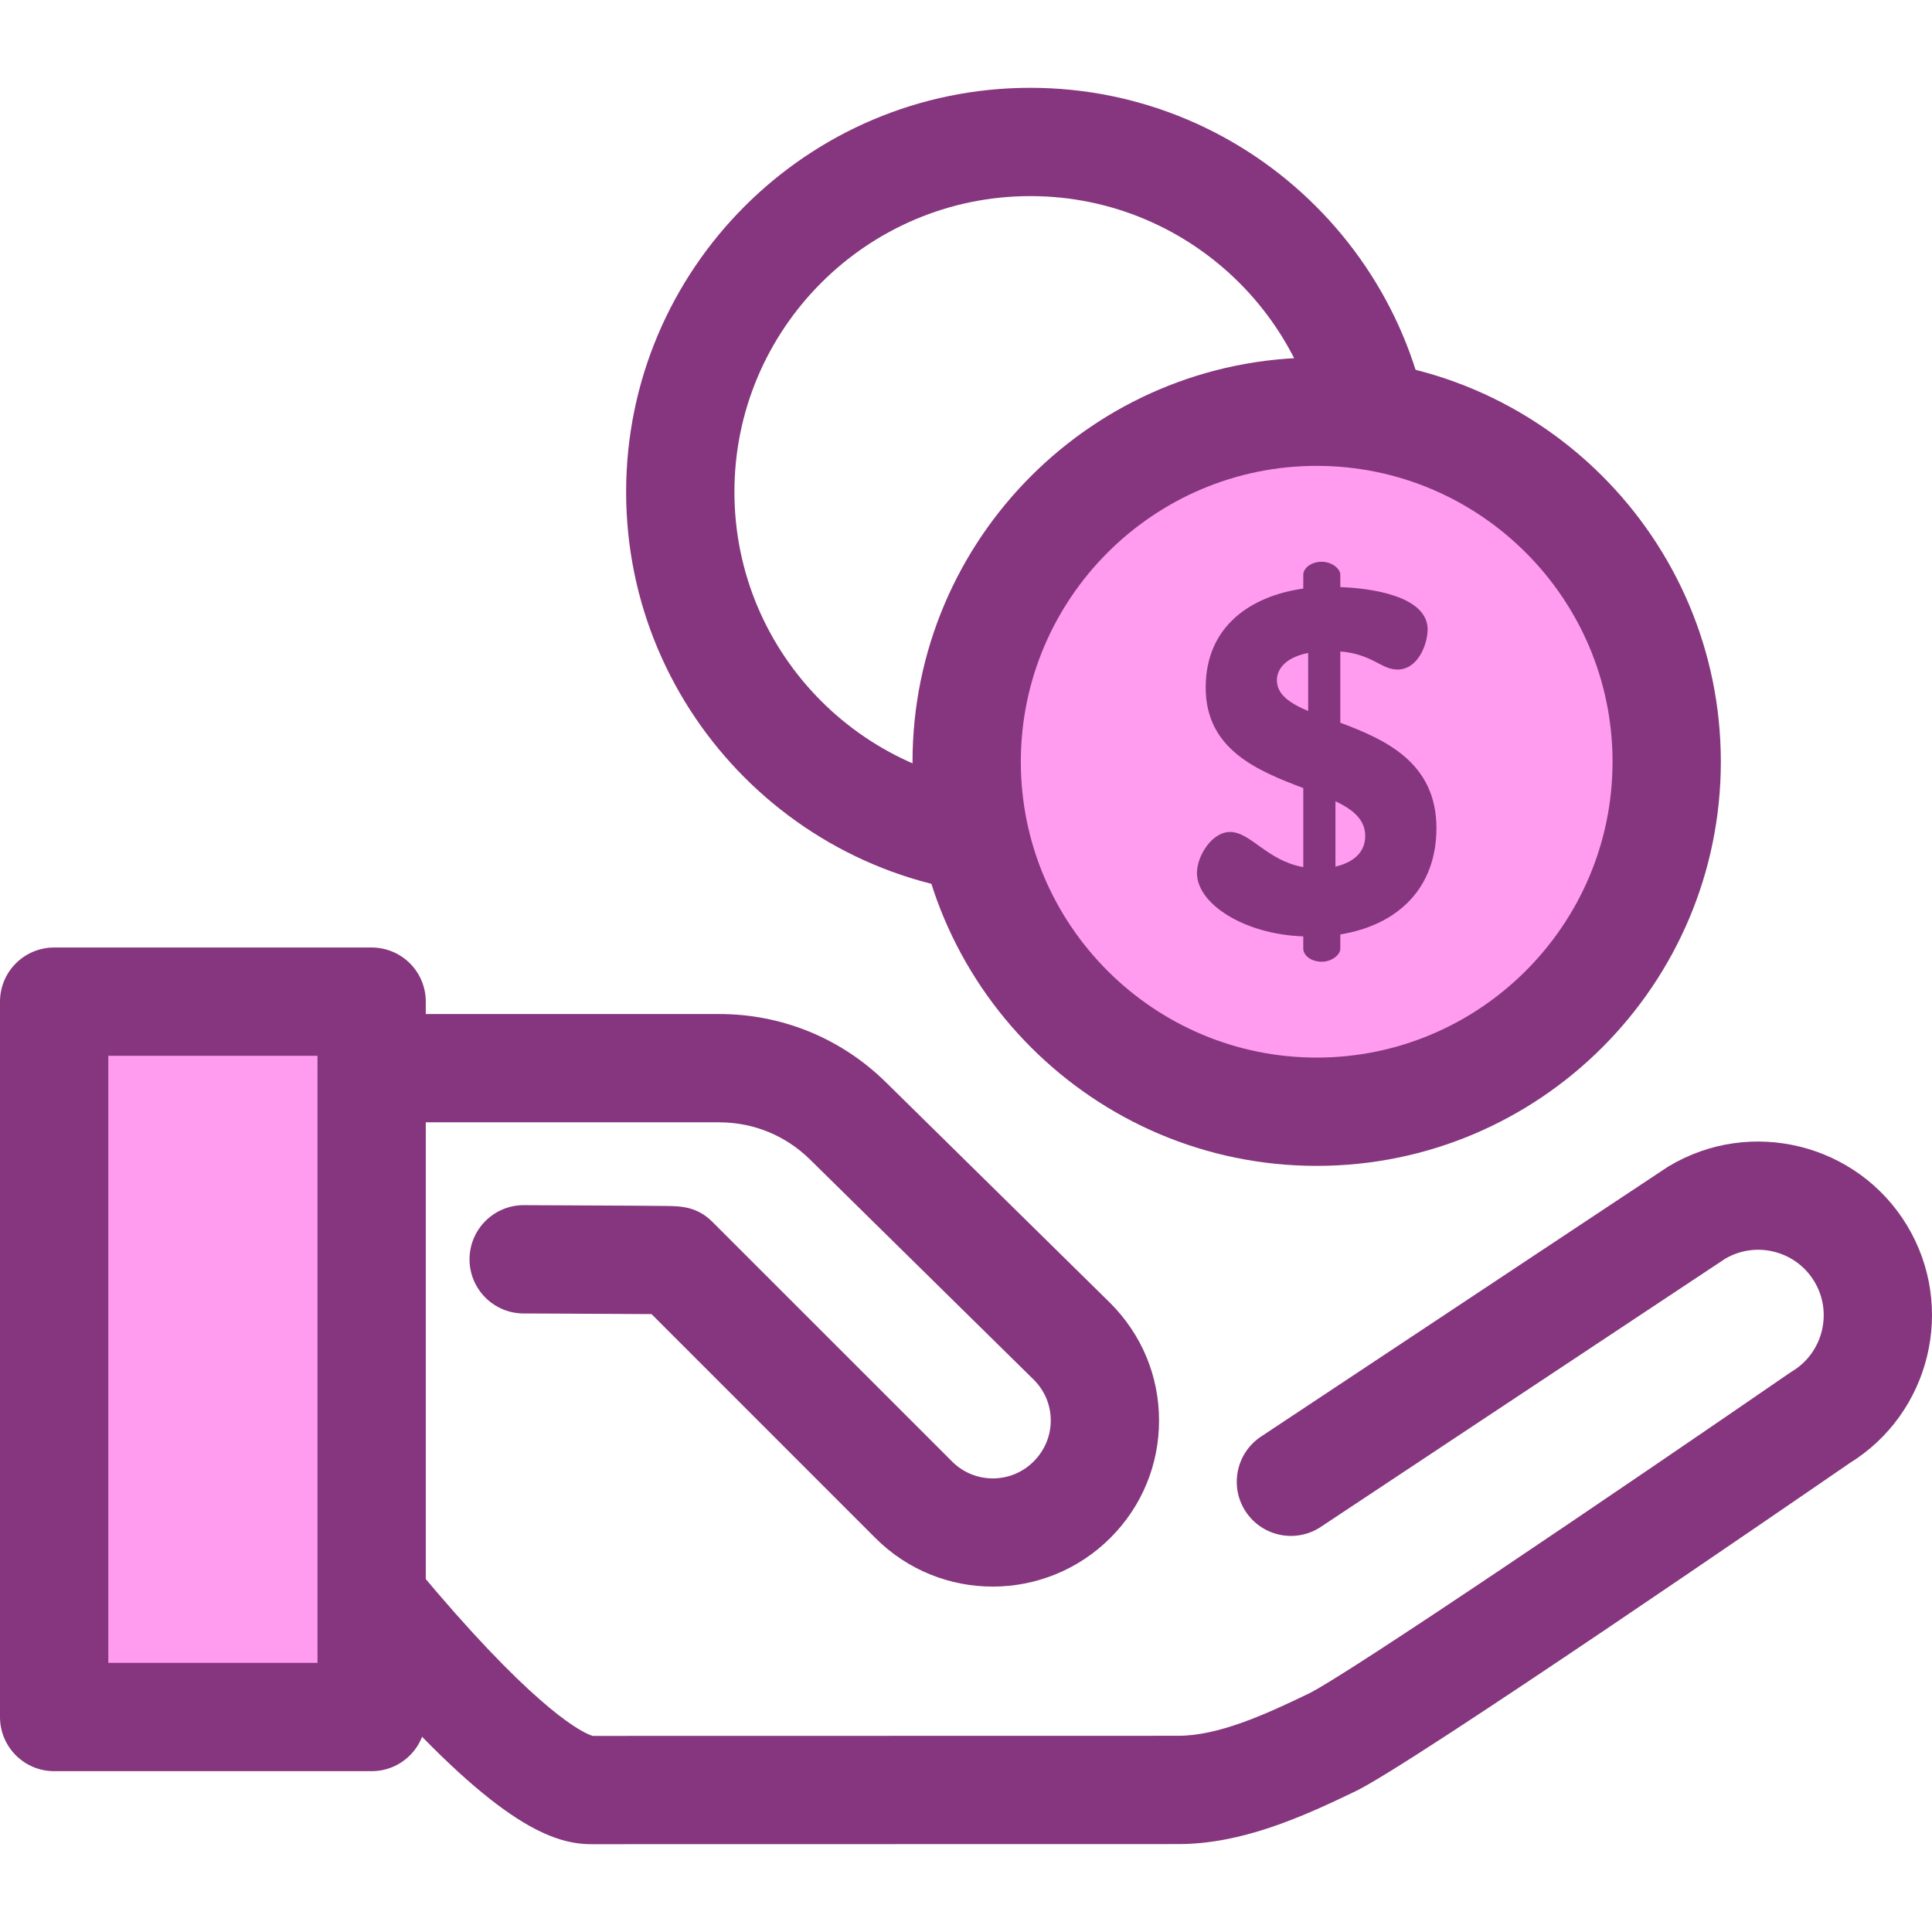 <svg version="1.2" baseProfile="tiny-ps" xmlns="http://www.w3.org/2000/svg" viewBox="0 0 512 512" width="512" height="512">
	<title>btn_savings-money-svg</title>
	<style>
		tspan { white-space:pre }
		.shp0 { fill: #86367e } 
		.shp1 { fill: #ff9cf0 } 
	</style>
	<path id="Layer" class="shp0" d="M156.75 488.73C146.9 488.73 132.52 483.91 100.59 448.17C84.36 430 71.05 412.13 70.5 411.38C70.12 410.88 69.78 410.35 69.47 409.8C63.4 398.86 60.19 386.47 60.19 373.97L60.19 283.08C60.19 275.15 66.61 268.73 74.54 268.73L190.62 268.73C207.24 268.73 222.92 275.15 234.77 286.81L294.2 345.29C302.59 353.68 307.16 364.71 307.16 376.45C307.16 388.19 302.59 399.23 294.29 407.53C277.05 424.76 249.17 424.76 232.03 407.63L172.66 348.25C166.76 348.21 157.18 348.16 149.53 348.13L138.71 348.08C130.78 348.04 124.39 341.58 124.43 333.65C124.48 325.76 130.89 319.38 138.78 319.38C138.81 319.38 138.83 319.38 138.86 319.38L149.66 319.43C156.45 319.46 163.71 319.5 169.29 319.53C172.11 319.55 174.49 319.57 176.18 319.59C180.36 319.63 184.68 319.68 188.84 323.85L252.33 387.33C258.27 393.28 267.95 393.28 273.9 387.33C276.87 384.36 278.46 380.53 278.46 376.45C278.46 372.38 276.87 368.55 273.99 365.67L214.64 307.26C208.19 300.92 199.66 297.43 190.61 297.43L88.89 297.43L88.89 373.97C88.89 381.31 90.7 388.58 94.13 395.06C96.74 398.52 107.71 412.91 120.59 427.48C146.07 456.28 155.81 459.69 157.1 460.03L312.25 460C322.82 460 335.15 454.47 346.87 448.79C356.76 444.01 430.2 394.19 474.17 363.92C474.41 363.75 474.66 363.59 474.91 363.44C483.1 358.5 485.76 347.81 480.82 339.61C478.43 335.64 474.63 332.84 470.13 331.72C465.71 330.62 461.14 331.28 457.22 333.56L350.03 404.64C343.43 409.02 334.52 407.22 330.14 400.61C325.77 394.01 327.57 385.1 334.17 380.72L441.66 309.44C441.83 309.33 442 309.22 442.18 309.11C463.94 296.01 492.3 303.05 505.41 324.8C518.43 346.43 511.55 374.57 490.12 387.78C476.83 396.93 374.35 467.38 359.37 474.63C344.66 481.75 328.9 488.7 312.25 488.7L156.76 488.73C156.75 488.73 156.75 488.73 156.75 488.73Z" />
	<path id="Layer" class="shp1" d="M14.35 265.45L98.5 265.45L98.5 455.04L14.35 455.04L14.35 265.45Z" />
	<path id="Layer" fill-rule="evenodd" class="shp0" d="M98.49 469.38L14.35 469.38C6.42 469.38 0 462.96 0 455.03L0 265.45C0 257.52 6.42 251.1 14.35 251.1L98.49 251.1C106.41 251.1 112.84 257.52 112.84 265.45L112.84 455.03C112.84 462.96 106.42 469.38 98.49 469.38ZM28.7 440.68L84.14 440.68L84.14 279.8L28.7 279.8L28.7 440.68Z" />
	<path id="Layer" fill-rule="evenodd" class="shp0" d="M273.04 237.47C213.98 237.47 165.93 189.43 165.93 130.37C165.93 71.31 213.98 23.27 273.04 23.27C332.09 23.27 380.14 71.31 380.14 130.37C380.14 189.42 332.09 237.47 273.04 237.47ZM273.04 51.97C229.81 51.97 194.63 87.14 194.63 130.37C194.63 173.6 229.8 208.77 273.04 208.77C316.27 208.77 351.44 173.6 351.44 130.37C351.44 87.14 316.27 51.97 273.04 51.97Z" />
	<path id="Layer" class="shp1" d="M348.92 294.63C297.63 294.63 256.17 253.16 256.17 201.87C256.17 150.57 297.63 109.11 348.92 109.11C400.22 109.11 441.68 150.57 441.68 201.87C441.68 253.16 400.22 294.63 348.92 294.63Z" />
	<path id="Layer" fill-rule="evenodd" class="shp0" d="M348.93 308.97C289.88 308.97 241.83 260.92 241.83 201.87C241.83 142.81 289.88 94.76 348.93 94.76C407.99 94.76 456.04 142.81 456.04 201.87C456.04 260.92 407.99 308.97 348.93 308.97ZM348.93 123.46C305.7 123.46 270.53 158.63 270.53 201.87C270.53 245.1 305.7 280.27 348.93 280.27C392.16 280.27 427.34 245.1 427.34 201.87C427.34 158.63 392.16 123.46 348.93 123.46Z" />
	<path id="Layer" fill-rule="evenodd" class="shp0" d="M317.2 231.34C317.2 226.95 321.08 220.48 325.99 220.48C331.42 220.48 335.81 228.11 345.38 229.79L345.38 208.85C333.49 204.32 319.52 198.77 319.52 182.22C319.52 165.8 331.67 157.91 345.38 155.98L345.38 152.36C345.38 150.55 347.45 148.87 350.29 148.87C352.75 148.87 355.2 150.55 355.2 152.36L355.2 155.59C363.22 155.85 378.34 157.92 378.34 166.83C378.34 170.33 376.01 177.44 370.33 177.44C366.06 177.44 363.6 173.3 355.2 172.65L355.2 191.53C366.96 195.92 380.67 202 380.67 219.45C380.67 235.48 370.32 245.18 355.2 247.63L355.2 251.38C355.2 253.19 352.74 254.87 350.29 254.87C347.44 254.87 345.38 253.19 345.38 251.38L345.38 248.15C329.86 247.63 317.2 239.61 317.2 231.34ZM346.67 188.42L346.67 173.04C340.85 174.2 338.39 177.18 338.39 180.28C338.4 184.03 341.76 186.35 346.67 188.42ZM353.91 212.34L353.91 229.66C358.3 228.63 361.8 226.17 361.8 221.51C361.8 217.25 358.56 214.54 353.91 212.34Z" />
</svg>